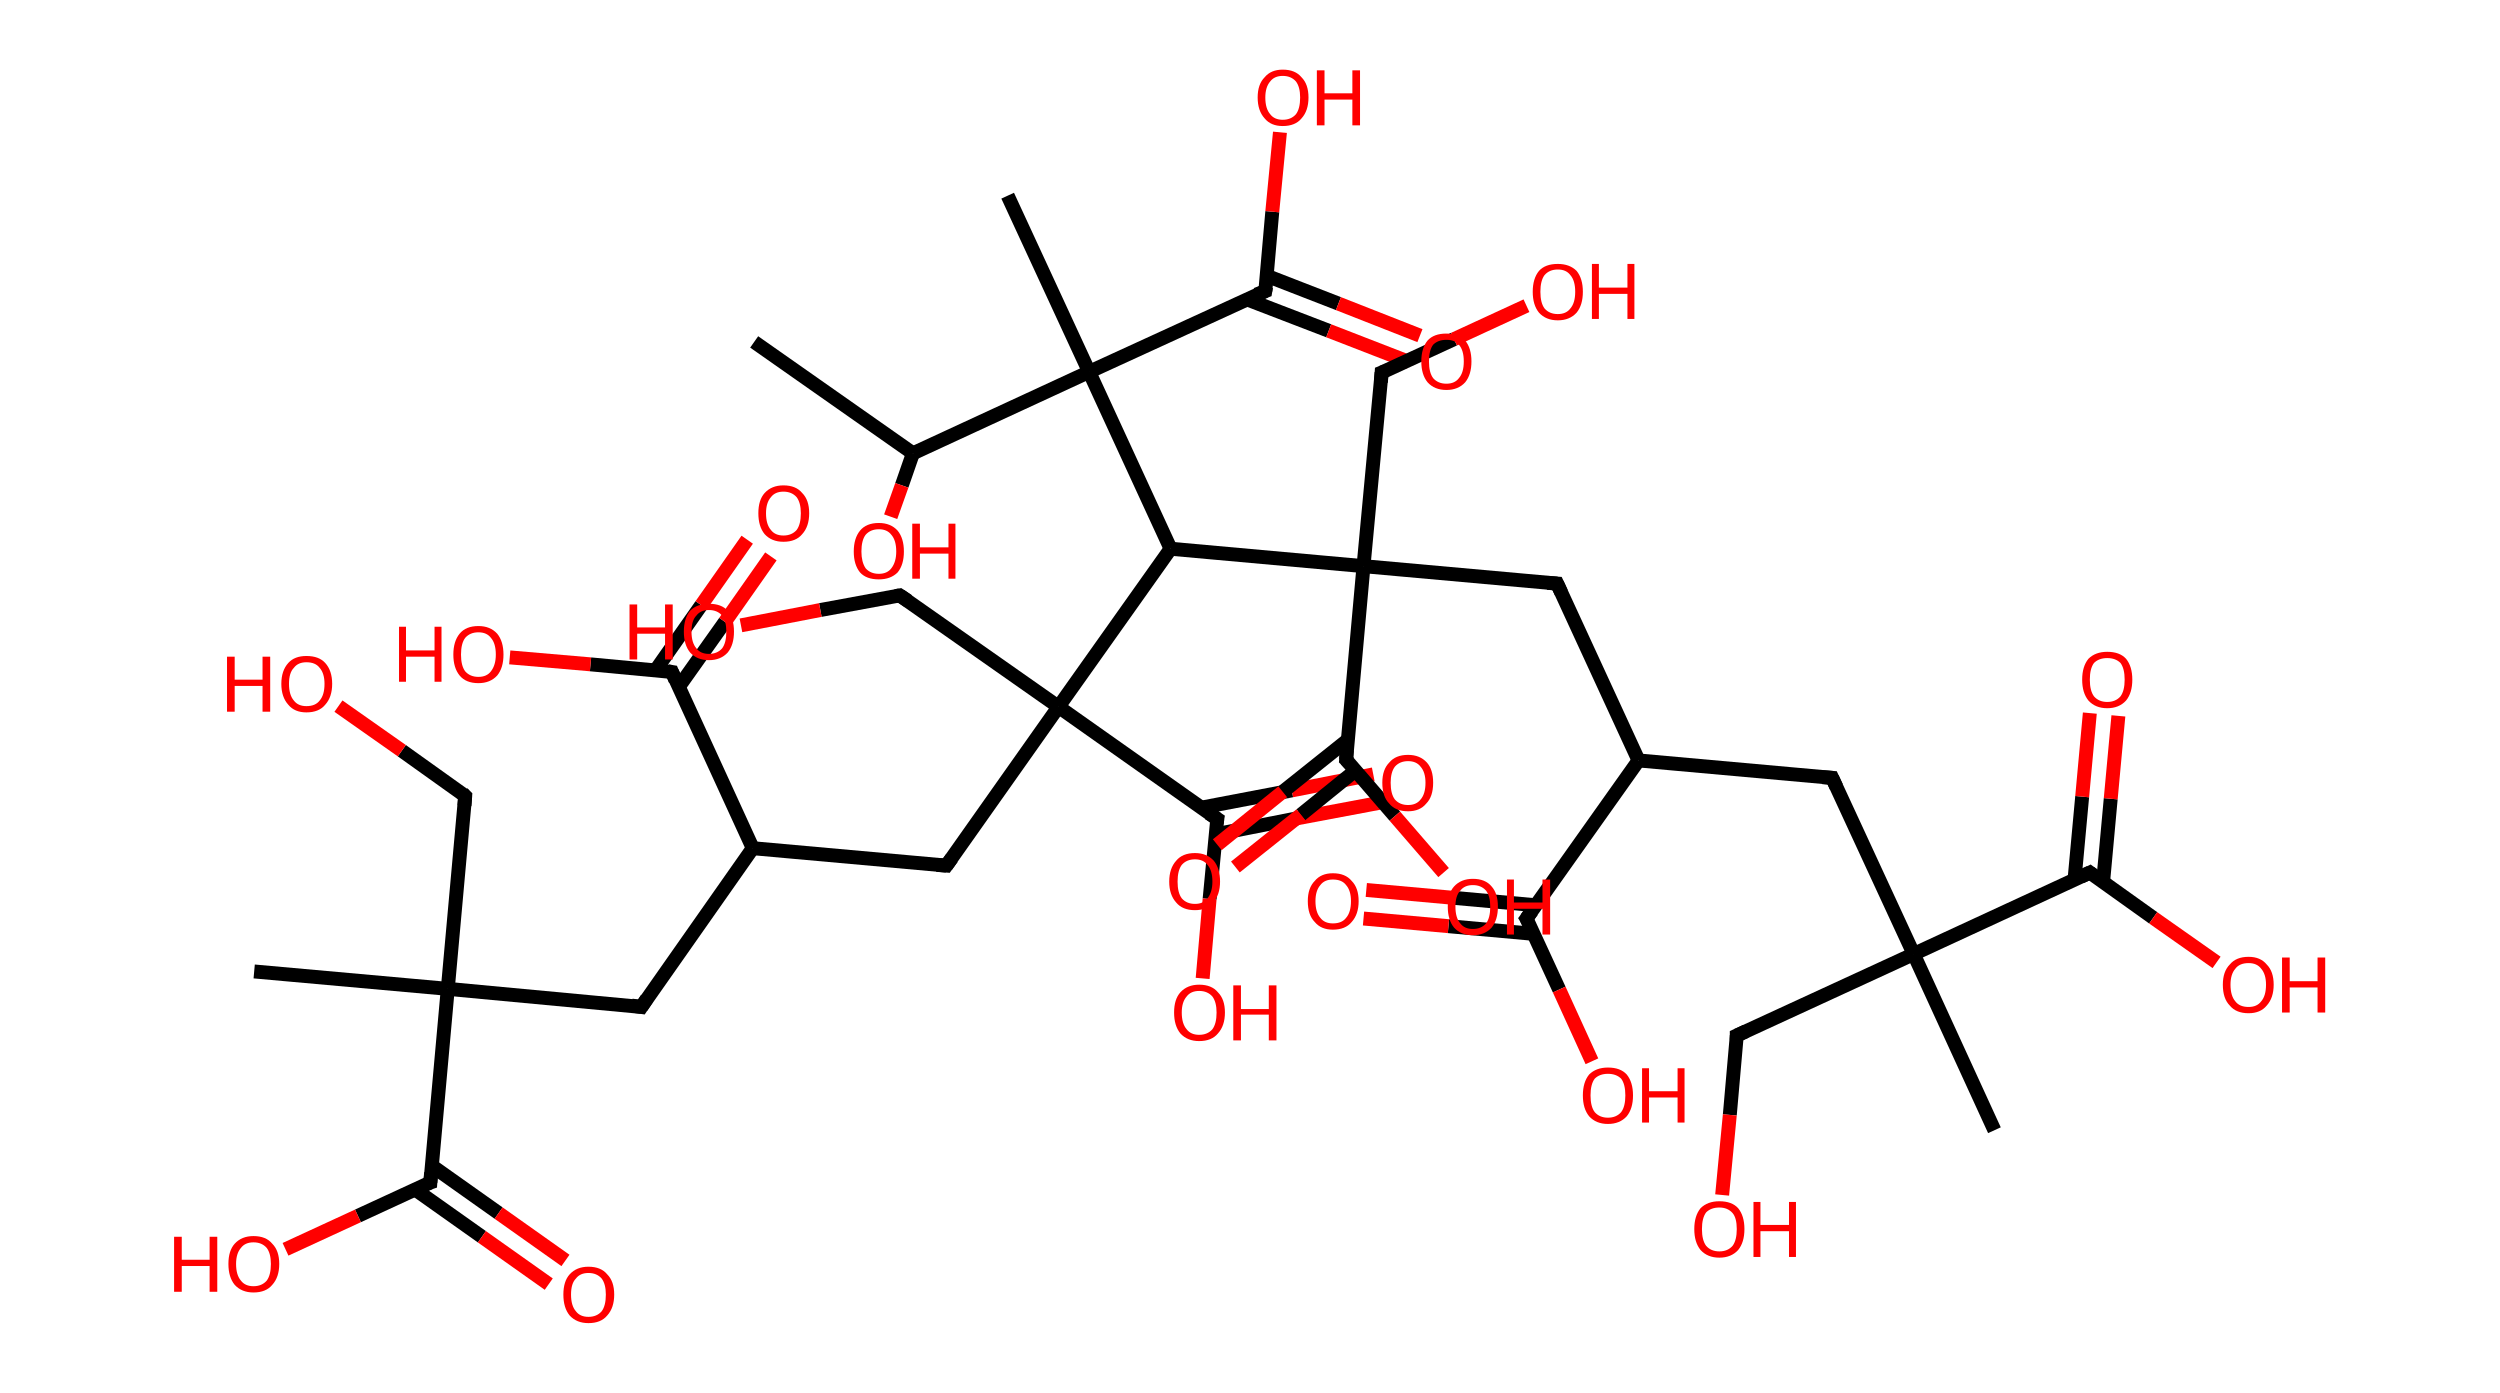 <?xml version='1.0' encoding='ASCII' standalone='yes'?>
<svg xmlns="http://www.w3.org/2000/svg" xmlns:rdkit="http://www.rdkit.org/xml" xmlns:xlink="http://www.w3.org/1999/xlink" version="1.1" baseProfile="full" xml:space="preserve" width="359px" height="200px" viewBox="0 0 359 200">
<!-- END OF HEADER -->
<rect style="opacity:1.0;fill:#FFFFFF;stroke:none" width="359.0" height="200.0" x="0.0" y="0.0"> </rect>
<path class="bond-0 atom-0 atom-1" d="M 108.3,49.1 L 131.1,65.1" style="fill:none;fill-rule:evenodd;stroke:#000000;stroke-width:2.0px;stroke-linecap:butt;stroke-linejoin:miter;stroke-opacity:1"/>
<path class="bond-1 atom-1 atom-2" d="M 131.1,65.1 L 129.5,69.7" style="fill:none;fill-rule:evenodd;stroke:#000000;stroke-width:2.0px;stroke-linecap:butt;stroke-linejoin:miter;stroke-opacity:1"/>
<path class="bond-1 atom-1 atom-2" d="M 129.5,69.7 L 127.9,74.2" style="fill:none;fill-rule:evenodd;stroke:#FF0000;stroke-width:2.0px;stroke-linecap:butt;stroke-linejoin:miter;stroke-opacity:1"/>
<path class="bond-2 atom-1 atom-3" d="M 131.1,65.1 L 156.4,53.4" style="fill:none;fill-rule:evenodd;stroke:#000000;stroke-width:2.0px;stroke-linecap:butt;stroke-linejoin:miter;stroke-opacity:1"/>
<path class="bond-3 atom-3 atom-4" d="M 156.4,53.4 L 144.7,28.1" style="fill:none;fill-rule:evenodd;stroke:#000000;stroke-width:2.0px;stroke-linecap:butt;stroke-linejoin:miter;stroke-opacity:1"/>
<path class="bond-4 atom-3 atom-5" d="M 156.4,53.4 L 181.7,41.8" style="fill:none;fill-rule:evenodd;stroke:#000000;stroke-width:2.0px;stroke-linecap:butt;stroke-linejoin:miter;stroke-opacity:1"/>
<path class="bond-5 atom-5 atom-6" d="M 179.1,43.0 L 190.8,47.5" style="fill:none;fill-rule:evenodd;stroke:#000000;stroke-width:2.0px;stroke-linecap:butt;stroke-linejoin:miter;stroke-opacity:1"/>
<path class="bond-5 atom-5 atom-6" d="M 190.8,47.5 L 202.4,52.0" style="fill:none;fill-rule:evenodd;stroke:#FF0000;stroke-width:2.0px;stroke-linecap:butt;stroke-linejoin:miter;stroke-opacity:1"/>
<path class="bond-5 atom-5 atom-6" d="M 181.9,39.6 L 192.2,43.6" style="fill:none;fill-rule:evenodd;stroke:#000000;stroke-width:2.0px;stroke-linecap:butt;stroke-linejoin:miter;stroke-opacity:1"/>
<path class="bond-5 atom-5 atom-6" d="M 192.2,43.6 L 203.9,48.2" style="fill:none;fill-rule:evenodd;stroke:#FF0000;stroke-width:2.0px;stroke-linecap:butt;stroke-linejoin:miter;stroke-opacity:1"/>
<path class="bond-6 atom-5 atom-7" d="M 181.7,41.8 L 182.7,30.4" style="fill:none;fill-rule:evenodd;stroke:#000000;stroke-width:2.0px;stroke-linecap:butt;stroke-linejoin:miter;stroke-opacity:1"/>
<path class="bond-6 atom-5 atom-7" d="M 182.7,30.4 L 183.8,19.0" style="fill:none;fill-rule:evenodd;stroke:#FF0000;stroke-width:2.0px;stroke-linecap:butt;stroke-linejoin:miter;stroke-opacity:1"/>
<path class="bond-7 atom-3 atom-8" d="M 156.4,53.4 L 168.1,78.8" style="fill:none;fill-rule:evenodd;stroke:#000000;stroke-width:2.0px;stroke-linecap:butt;stroke-linejoin:miter;stroke-opacity:1"/>
<path class="bond-8 atom-8 atom-9" d="M 168.1,78.8 L 152.0,101.5" style="fill:none;fill-rule:evenodd;stroke:#000000;stroke-width:2.0px;stroke-linecap:butt;stroke-linejoin:miter;stroke-opacity:1"/>
<path class="bond-9 atom-9 atom-10" d="M 152.0,101.5 L 129.2,85.5" style="fill:none;fill-rule:evenodd;stroke:#000000;stroke-width:2.0px;stroke-linecap:butt;stroke-linejoin:miter;stroke-opacity:1"/>
<path class="bond-10 atom-10 atom-11" d="M 129.2,85.5 L 117.8,87.6" style="fill:none;fill-rule:evenodd;stroke:#000000;stroke-width:2.0px;stroke-linecap:butt;stroke-linejoin:miter;stroke-opacity:1"/>
<path class="bond-10 atom-10 atom-11" d="M 117.8,87.6 L 106.4,89.8" style="fill:none;fill-rule:evenodd;stroke:#FF0000;stroke-width:2.0px;stroke-linecap:butt;stroke-linejoin:miter;stroke-opacity:1"/>
<path class="bond-11 atom-9 atom-12" d="M 152.0,101.5 L 135.9,124.3" style="fill:none;fill-rule:evenodd;stroke:#000000;stroke-width:2.0px;stroke-linecap:butt;stroke-linejoin:miter;stroke-opacity:1"/>
<path class="bond-12 atom-12 atom-13" d="M 135.9,124.3 L 108.1,121.8" style="fill:none;fill-rule:evenodd;stroke:#000000;stroke-width:2.0px;stroke-linecap:butt;stroke-linejoin:miter;stroke-opacity:1"/>
<path class="bond-13 atom-13 atom-14" d="M 108.1,121.8 L 92.1,144.6" style="fill:none;fill-rule:evenodd;stroke:#000000;stroke-width:2.0px;stroke-linecap:butt;stroke-linejoin:miter;stroke-opacity:1"/>
<path class="bond-14 atom-14 atom-15" d="M 92.1,144.6 L 64.3,142.0" style="fill:none;fill-rule:evenodd;stroke:#000000;stroke-width:2.0px;stroke-linecap:butt;stroke-linejoin:miter;stroke-opacity:1"/>
<path class="bond-15 atom-15 atom-16" d="M 64.3,142.0 L 36.5,139.5" style="fill:none;fill-rule:evenodd;stroke:#000000;stroke-width:2.0px;stroke-linecap:butt;stroke-linejoin:miter;stroke-opacity:1"/>
<path class="bond-16 atom-15 atom-17" d="M 64.3,142.0 L 66.8,114.3" style="fill:none;fill-rule:evenodd;stroke:#000000;stroke-width:2.0px;stroke-linecap:butt;stroke-linejoin:miter;stroke-opacity:1"/>
<path class="bond-17 atom-17 atom-18" d="M 66.8,114.3 L 57.7,107.8" style="fill:none;fill-rule:evenodd;stroke:#000000;stroke-width:2.0px;stroke-linecap:butt;stroke-linejoin:miter;stroke-opacity:1"/>
<path class="bond-17 atom-17 atom-18" d="M 57.7,107.8 L 48.6,101.4" style="fill:none;fill-rule:evenodd;stroke:#FF0000;stroke-width:2.0px;stroke-linecap:butt;stroke-linejoin:miter;stroke-opacity:1"/>
<path class="bond-18 atom-15 atom-19" d="M 64.3,142.0 L 61.8,169.8" style="fill:none;fill-rule:evenodd;stroke:#000000;stroke-width:2.0px;stroke-linecap:butt;stroke-linejoin:miter;stroke-opacity:1"/>
<path class="bond-19 atom-19 atom-20" d="M 59.6,170.8 L 69.2,177.6" style="fill:none;fill-rule:evenodd;stroke:#000000;stroke-width:2.0px;stroke-linecap:butt;stroke-linejoin:miter;stroke-opacity:1"/>
<path class="bond-19 atom-19 atom-20" d="M 69.2,177.6 L 78.8,184.4" style="fill:none;fill-rule:evenodd;stroke:#FF0000;stroke-width:2.0px;stroke-linecap:butt;stroke-linejoin:miter;stroke-opacity:1"/>
<path class="bond-19 atom-19 atom-20" d="M 62.0,167.4 L 71.6,174.2" style="fill:none;fill-rule:evenodd;stroke:#000000;stroke-width:2.0px;stroke-linecap:butt;stroke-linejoin:miter;stroke-opacity:1"/>
<path class="bond-19 atom-19 atom-20" d="M 71.6,174.2 L 81.2,181.0" style="fill:none;fill-rule:evenodd;stroke:#FF0000;stroke-width:2.0px;stroke-linecap:butt;stroke-linejoin:miter;stroke-opacity:1"/>
<path class="bond-20 atom-19 atom-21" d="M 61.8,169.8 L 51.4,174.6" style="fill:none;fill-rule:evenodd;stroke:#000000;stroke-width:2.0px;stroke-linecap:butt;stroke-linejoin:miter;stroke-opacity:1"/>
<path class="bond-20 atom-19 atom-21" d="M 51.4,174.6 L 41.0,179.4" style="fill:none;fill-rule:evenodd;stroke:#FF0000;stroke-width:2.0px;stroke-linecap:butt;stroke-linejoin:miter;stroke-opacity:1"/>
<path class="bond-21 atom-13 atom-22" d="M 108.1,121.8 L 96.5,96.5" style="fill:none;fill-rule:evenodd;stroke:#000000;stroke-width:2.0px;stroke-linecap:butt;stroke-linejoin:miter;stroke-opacity:1"/>
<path class="bond-22 atom-22 atom-23" d="M 97.5,98.6 L 104.1,89.3" style="fill:none;fill-rule:evenodd;stroke:#000000;stroke-width:2.0px;stroke-linecap:butt;stroke-linejoin:miter;stroke-opacity:1"/>
<path class="bond-22 atom-22 atom-23" d="M 104.1,89.3 L 110.7,79.9" style="fill:none;fill-rule:evenodd;stroke:#FF0000;stroke-width:2.0px;stroke-linecap:butt;stroke-linejoin:miter;stroke-opacity:1"/>
<path class="bond-22 atom-22 atom-23" d="M 94.1,96.3 L 100.7,86.9" style="fill:none;fill-rule:evenodd;stroke:#000000;stroke-width:2.0px;stroke-linecap:butt;stroke-linejoin:miter;stroke-opacity:1"/>
<path class="bond-22 atom-22 atom-23" d="M 100.7,86.9 L 107.3,77.5" style="fill:none;fill-rule:evenodd;stroke:#FF0000;stroke-width:2.0px;stroke-linecap:butt;stroke-linejoin:miter;stroke-opacity:1"/>
<path class="bond-23 atom-22 atom-24" d="M 96.5,96.5 L 84.8,95.4" style="fill:none;fill-rule:evenodd;stroke:#000000;stroke-width:2.0px;stroke-linecap:butt;stroke-linejoin:miter;stroke-opacity:1"/>
<path class="bond-23 atom-22 atom-24" d="M 84.8,95.4 L 73.2,94.4" style="fill:none;fill-rule:evenodd;stroke:#FF0000;stroke-width:2.0px;stroke-linecap:butt;stroke-linejoin:miter;stroke-opacity:1"/>
<path class="bond-24 atom-9 atom-25" d="M 152.0,101.5 L 174.8,117.6" style="fill:none;fill-rule:evenodd;stroke:#000000;stroke-width:2.0px;stroke-linecap:butt;stroke-linejoin:miter;stroke-opacity:1"/>
<path class="bond-25 atom-25 atom-26" d="M 174.6,119.8 L 186.3,117.5" style="fill:none;fill-rule:evenodd;stroke:#000000;stroke-width:2.0px;stroke-linecap:butt;stroke-linejoin:miter;stroke-opacity:1"/>
<path class="bond-25 atom-25 atom-26" d="M 186.3,117.5 L 198.0,115.3" style="fill:none;fill-rule:evenodd;stroke:#FF0000;stroke-width:2.0px;stroke-linecap:butt;stroke-linejoin:miter;stroke-opacity:1"/>
<path class="bond-25 atom-25 atom-26" d="M 172.4,116.0 L 185.5,113.5" style="fill:none;fill-rule:evenodd;stroke:#000000;stroke-width:2.0px;stroke-linecap:butt;stroke-linejoin:miter;stroke-opacity:1"/>
<path class="bond-25 atom-25 atom-26" d="M 185.5,113.5 L 197.2,111.2" style="fill:none;fill-rule:evenodd;stroke:#FF0000;stroke-width:2.0px;stroke-linecap:butt;stroke-linejoin:miter;stroke-opacity:1"/>
<path class="bond-26 atom-25 atom-27" d="M 174.8,117.6 L 173.7,129.1" style="fill:none;fill-rule:evenodd;stroke:#000000;stroke-width:2.0px;stroke-linecap:butt;stroke-linejoin:miter;stroke-opacity:1"/>
<path class="bond-26 atom-25 atom-27" d="M 173.7,129.1 L 172.7,140.5" style="fill:none;fill-rule:evenodd;stroke:#FF0000;stroke-width:2.0px;stroke-linecap:butt;stroke-linejoin:miter;stroke-opacity:1"/>
<path class="bond-27 atom-8 atom-28" d="M 168.1,78.8 L 195.8,81.3" style="fill:none;fill-rule:evenodd;stroke:#000000;stroke-width:2.0px;stroke-linecap:butt;stroke-linejoin:miter;stroke-opacity:1"/>
<path class="bond-28 atom-28 atom-29" d="M 195.8,81.3 L 198.4,53.5" style="fill:none;fill-rule:evenodd;stroke:#000000;stroke-width:2.0px;stroke-linecap:butt;stroke-linejoin:miter;stroke-opacity:1"/>
<path class="bond-29 atom-29 atom-30" d="M 198.4,53.5 L 208.8,48.7" style="fill:none;fill-rule:evenodd;stroke:#000000;stroke-width:2.0px;stroke-linecap:butt;stroke-linejoin:miter;stroke-opacity:1"/>
<path class="bond-29 atom-29 atom-30" d="M 208.8,48.7 L 219.2,43.9" style="fill:none;fill-rule:evenodd;stroke:#FF0000;stroke-width:2.0px;stroke-linecap:butt;stroke-linejoin:miter;stroke-opacity:1"/>
<path class="bond-30 atom-28 atom-31" d="M 195.8,81.3 L 223.6,83.8" style="fill:none;fill-rule:evenodd;stroke:#000000;stroke-width:2.0px;stroke-linecap:butt;stroke-linejoin:miter;stroke-opacity:1"/>
<path class="bond-31 atom-31 atom-32" d="M 223.6,83.8 L 235.3,109.2" style="fill:none;fill-rule:evenodd;stroke:#000000;stroke-width:2.0px;stroke-linecap:butt;stroke-linejoin:miter;stroke-opacity:1"/>
<path class="bond-32 atom-32 atom-33" d="M 235.3,109.2 L 263.1,111.7" style="fill:none;fill-rule:evenodd;stroke:#000000;stroke-width:2.0px;stroke-linecap:butt;stroke-linejoin:miter;stroke-opacity:1"/>
<path class="bond-33 atom-33 atom-34" d="M 263.1,111.7 L 274.8,137.0" style="fill:none;fill-rule:evenodd;stroke:#000000;stroke-width:2.0px;stroke-linecap:butt;stroke-linejoin:miter;stroke-opacity:1"/>
<path class="bond-34 atom-34 atom-35" d="M 274.8,137.0 L 286.4,162.3" style="fill:none;fill-rule:evenodd;stroke:#000000;stroke-width:2.0px;stroke-linecap:butt;stroke-linejoin:miter;stroke-opacity:1"/>
<path class="bond-35 atom-34 atom-36" d="M 274.8,137.0 L 249.4,148.7" style="fill:none;fill-rule:evenodd;stroke:#000000;stroke-width:2.0px;stroke-linecap:butt;stroke-linejoin:miter;stroke-opacity:1"/>
<path class="bond-36 atom-36 atom-37" d="M 249.4,148.7 L 248.4,160.1" style="fill:none;fill-rule:evenodd;stroke:#000000;stroke-width:2.0px;stroke-linecap:butt;stroke-linejoin:miter;stroke-opacity:1"/>
<path class="bond-36 atom-36 atom-37" d="M 248.4,160.1 L 247.3,171.6" style="fill:none;fill-rule:evenodd;stroke:#FF0000;stroke-width:2.0px;stroke-linecap:butt;stroke-linejoin:miter;stroke-opacity:1"/>
<path class="bond-37 atom-34 atom-38" d="M 274.8,137.0 L 300.1,125.3" style="fill:none;fill-rule:evenodd;stroke:#000000;stroke-width:2.0px;stroke-linecap:butt;stroke-linejoin:miter;stroke-opacity:1"/>
<path class="bond-38 atom-38 atom-39" d="M 302.0,126.7 L 303.1,114.7" style="fill:none;fill-rule:evenodd;stroke:#000000;stroke-width:2.0px;stroke-linecap:butt;stroke-linejoin:miter;stroke-opacity:1"/>
<path class="bond-38 atom-38 atom-39" d="M 303.1,114.7 L 304.2,102.8" style="fill:none;fill-rule:evenodd;stroke:#FF0000;stroke-width:2.0px;stroke-linecap:butt;stroke-linejoin:miter;stroke-opacity:1"/>
<path class="bond-38 atom-38 atom-39" d="M 297.9,126.3 L 299.0,114.4" style="fill:none;fill-rule:evenodd;stroke:#000000;stroke-width:2.0px;stroke-linecap:butt;stroke-linejoin:miter;stroke-opacity:1"/>
<path class="bond-38 atom-38 atom-39" d="M 299.0,114.4 L 300.1,102.4" style="fill:none;fill-rule:evenodd;stroke:#FF0000;stroke-width:2.0px;stroke-linecap:butt;stroke-linejoin:miter;stroke-opacity:1"/>
<path class="bond-39 atom-38 atom-40" d="M 300.1,125.3 L 309.2,131.8" style="fill:none;fill-rule:evenodd;stroke:#000000;stroke-width:2.0px;stroke-linecap:butt;stroke-linejoin:miter;stroke-opacity:1"/>
<path class="bond-39 atom-38 atom-40" d="M 309.2,131.8 L 318.3,138.2" style="fill:none;fill-rule:evenodd;stroke:#FF0000;stroke-width:2.0px;stroke-linecap:butt;stroke-linejoin:miter;stroke-opacity:1"/>
<path class="bond-40 atom-32 atom-41" d="M 235.3,109.2 L 219.2,131.9" style="fill:none;fill-rule:evenodd;stroke:#000000;stroke-width:2.0px;stroke-linecap:butt;stroke-linejoin:miter;stroke-opacity:1"/>
<path class="bond-41 atom-41 atom-42" d="M 220.6,130.0 L 208.4,128.9" style="fill:none;fill-rule:evenodd;stroke:#000000;stroke-width:2.0px;stroke-linecap:butt;stroke-linejoin:miter;stroke-opacity:1"/>
<path class="bond-41 atom-41 atom-42" d="M 208.4,128.9 L 196.2,127.8" style="fill:none;fill-rule:evenodd;stroke:#FF0000;stroke-width:2.0px;stroke-linecap:butt;stroke-linejoin:miter;stroke-opacity:1"/>
<path class="bond-41 atom-41 atom-42" d="M 220.2,134.1 L 208.0,133.0" style="fill:none;fill-rule:evenodd;stroke:#000000;stroke-width:2.0px;stroke-linecap:butt;stroke-linejoin:miter;stroke-opacity:1"/>
<path class="bond-41 atom-41 atom-42" d="M 208.0,133.0 L 195.8,131.9" style="fill:none;fill-rule:evenodd;stroke:#FF0000;stroke-width:2.0px;stroke-linecap:butt;stroke-linejoin:miter;stroke-opacity:1"/>
<path class="bond-42 atom-41 atom-43" d="M 219.2,131.9 L 223.9,142.1" style="fill:none;fill-rule:evenodd;stroke:#000000;stroke-width:2.0px;stroke-linecap:butt;stroke-linejoin:miter;stroke-opacity:1"/>
<path class="bond-42 atom-41 atom-43" d="M 223.9,142.1 L 228.6,152.4" style="fill:none;fill-rule:evenodd;stroke:#FF0000;stroke-width:2.0px;stroke-linecap:butt;stroke-linejoin:miter;stroke-opacity:1"/>
<path class="bond-43 atom-28 atom-44" d="M 195.8,81.3 L 193.3,109.1" style="fill:none;fill-rule:evenodd;stroke:#000000;stroke-width:2.0px;stroke-linecap:butt;stroke-linejoin:miter;stroke-opacity:1"/>
<path class="bond-44 atom-44 atom-45" d="M 193.6,106.2 L 184.2,113.7" style="fill:none;fill-rule:evenodd;stroke:#000000;stroke-width:2.0px;stroke-linecap:butt;stroke-linejoin:miter;stroke-opacity:1"/>
<path class="bond-44 atom-44 atom-45" d="M 184.2,113.7 L 174.8,121.3" style="fill:none;fill-rule:evenodd;stroke:#FF0000;stroke-width:2.0px;stroke-linecap:butt;stroke-linejoin:miter;stroke-opacity:1"/>
<path class="bond-44 atom-44 atom-45" d="M 194.7,110.6 L 186.8,117.0" style="fill:none;fill-rule:evenodd;stroke:#000000;stroke-width:2.0px;stroke-linecap:butt;stroke-linejoin:miter;stroke-opacity:1"/>
<path class="bond-44 atom-44 atom-45" d="M 186.8,117.0 L 177.4,124.5" style="fill:none;fill-rule:evenodd;stroke:#FF0000;stroke-width:2.0px;stroke-linecap:butt;stroke-linejoin:miter;stroke-opacity:1"/>
<path class="bond-45 atom-44 atom-46" d="M 193.3,109.1 L 200.3,117.2" style="fill:none;fill-rule:evenodd;stroke:#000000;stroke-width:2.0px;stroke-linecap:butt;stroke-linejoin:miter;stroke-opacity:1"/>
<path class="bond-45 atom-44 atom-46" d="M 200.3,117.2 L 207.3,125.3" style="fill:none;fill-rule:evenodd;stroke:#FF0000;stroke-width:2.0px;stroke-linecap:butt;stroke-linejoin:miter;stroke-opacity:1"/>
<path d="M 180.4,42.3 L 181.7,41.8 L 181.8,41.2" style="fill:none;stroke:#000000;stroke-width:2.0px;stroke-linecap:butt;stroke-linejoin:miter;stroke-opacity:1;"/>
<path d="M 130.4,86.3 L 129.2,85.5 L 128.6,85.6" style="fill:none;stroke:#000000;stroke-width:2.0px;stroke-linecap:butt;stroke-linejoin:miter;stroke-opacity:1;"/>
<path d="M 136.7,123.2 L 135.9,124.3 L 134.5,124.2" style="fill:none;stroke:#000000;stroke-width:2.0px;stroke-linecap:butt;stroke-linejoin:miter;stroke-opacity:1;"/>
<path d="M 92.9,143.4 L 92.1,144.6 L 90.7,144.4" style="fill:none;stroke:#000000;stroke-width:2.0px;stroke-linecap:butt;stroke-linejoin:miter;stroke-opacity:1;"/>
<path d="M 66.7,115.7 L 66.8,114.3 L 66.4,113.9" style="fill:none;stroke:#000000;stroke-width:2.0px;stroke-linecap:butt;stroke-linejoin:miter;stroke-opacity:1;"/>
<path d="M 61.9,168.4 L 61.8,169.8 L 61.2,170.0" style="fill:none;stroke:#000000;stroke-width:2.0px;stroke-linecap:butt;stroke-linejoin:miter;stroke-opacity:1;"/>
<path d="M 97.0,97.7 L 96.5,96.5 L 95.9,96.4" style="fill:none;stroke:#000000;stroke-width:2.0px;stroke-linecap:butt;stroke-linejoin:miter;stroke-opacity:1;"/>
<path d="M 173.6,116.8 L 174.8,117.6 L 174.7,118.2" style="fill:none;stroke:#000000;stroke-width:2.0px;stroke-linecap:butt;stroke-linejoin:miter;stroke-opacity:1;"/>
<path d="M 198.3,54.9 L 198.4,53.5 L 198.9,53.3" style="fill:none;stroke:#000000;stroke-width:2.0px;stroke-linecap:butt;stroke-linejoin:miter;stroke-opacity:1;"/>
<path d="M 222.2,83.7 L 223.6,83.8 L 224.2,85.1" style="fill:none;stroke:#000000;stroke-width:2.0px;stroke-linecap:butt;stroke-linejoin:miter;stroke-opacity:1;"/>
<path d="M 261.7,111.6 L 263.1,111.7 L 263.7,113.0" style="fill:none;stroke:#000000;stroke-width:2.0px;stroke-linecap:butt;stroke-linejoin:miter;stroke-opacity:1;"/>
<path d="M 250.7,148.1 L 249.4,148.7 L 249.4,149.3" style="fill:none;stroke:#000000;stroke-width:2.0px;stroke-linecap:butt;stroke-linejoin:miter;stroke-opacity:1;"/>
<path d="M 298.8,125.9 L 300.1,125.3 L 300.5,125.6" style="fill:none;stroke:#000000;stroke-width:2.0px;stroke-linecap:butt;stroke-linejoin:miter;stroke-opacity:1;"/>
<path d="M 220.0,130.8 L 219.2,131.9 L 219.5,132.4" style="fill:none;stroke:#000000;stroke-width:2.0px;stroke-linecap:butt;stroke-linejoin:miter;stroke-opacity:1;"/>
<path d="M 193.4,107.7 L 193.3,109.1 L 193.7,109.5" style="fill:none;stroke:#000000;stroke-width:2.0px;stroke-linecap:butt;stroke-linejoin:miter;stroke-opacity:1;"/>
<path class="atom-2" d="M 122.6 79.2 Q 122.6 77.3, 123.5 76.2 Q 124.4 75.1, 126.2 75.1 Q 127.9 75.1, 128.9 76.2 Q 129.8 77.3, 129.8 79.2 Q 129.8 81.1, 128.9 82.2 Q 127.9 83.2, 126.2 83.2 Q 124.4 83.2, 123.5 82.2 Q 122.6 81.1, 122.6 79.2 M 126.2 82.4 Q 127.4 82.4, 128.0 81.6 Q 128.7 80.7, 128.7 79.2 Q 128.7 77.6, 128.0 76.8 Q 127.4 76.0, 126.2 76.0 Q 125.0 76.0, 124.3 76.8 Q 123.7 77.6, 123.7 79.2 Q 123.7 80.7, 124.3 81.6 Q 125.0 82.4, 126.2 82.4 " fill="#FF0000"/>
<path class="atom-2" d="M 131.0 75.2 L 132.1 75.2 L 132.1 78.6 L 136.2 78.6 L 136.2 75.2 L 137.2 75.2 L 137.2 83.1 L 136.2 83.1 L 136.2 79.5 L 132.1 79.5 L 132.1 83.1 L 131.0 83.1 L 131.0 75.2 " fill="#FF0000"/>
<path class="atom-6" d="M 204.1 51.9 Q 204.1 50.0, 205.0 48.9 Q 205.9 47.9, 207.7 47.9 Q 209.4 47.9, 210.4 48.9 Q 211.3 50.0, 211.3 51.9 Q 211.3 53.8, 210.4 54.9 Q 209.4 56.0, 207.7 56.0 Q 206.0 56.0, 205.0 54.9 Q 204.1 53.8, 204.1 51.9 M 207.7 55.1 Q 208.9 55.1, 209.5 54.3 Q 210.2 53.5, 210.2 51.9 Q 210.2 50.3, 209.5 49.5 Q 208.9 48.8, 207.7 48.8 Q 206.5 48.8, 205.8 49.5 Q 205.2 50.3, 205.2 51.9 Q 205.2 53.5, 205.8 54.3 Q 206.5 55.1, 207.7 55.1 " fill="#FF0000"/>
<path class="atom-7" d="M 180.6 14.0 Q 180.6 12.1, 181.6 11.1 Q 182.5 10.0, 184.2 10.0 Q 186.0 10.0, 186.9 11.1 Q 187.9 12.1, 187.9 14.0 Q 187.9 15.9, 186.9 17.0 Q 186.0 18.1, 184.2 18.1 Q 182.5 18.1, 181.6 17.0 Q 180.6 15.9, 180.6 14.0 M 184.2 17.2 Q 185.4 17.2, 186.1 16.4 Q 186.7 15.6, 186.7 14.0 Q 186.7 12.5, 186.1 11.7 Q 185.4 10.9, 184.2 10.9 Q 183.0 10.9, 182.4 11.7 Q 181.7 12.5, 181.7 14.0 Q 181.7 15.6, 182.4 16.4 Q 183.0 17.2, 184.2 17.2 " fill="#FF0000"/>
<path class="atom-7" d="M 189.1 10.1 L 190.2 10.1 L 190.2 13.4 L 194.2 13.4 L 194.2 10.1 L 195.3 10.1 L 195.3 18.0 L 194.2 18.0 L 194.2 14.3 L 190.2 14.3 L 190.2 18.0 L 189.1 18.0 L 189.1 10.1 " fill="#FF0000"/>
<path class="atom-11" d="M 90.4 86.8 L 91.5 86.8 L 91.5 90.1 L 95.5 90.1 L 95.5 86.8 L 96.6 86.8 L 96.6 94.7 L 95.5 94.7 L 95.5 91.0 L 91.5 91.0 L 91.5 94.7 L 90.4 94.7 L 90.4 86.8 " fill="#FF0000"/>
<path class="atom-11" d="M 98.2 90.7 Q 98.2 88.8, 99.1 87.7 Q 100.1 86.7, 101.8 86.7 Q 103.6 86.7, 104.5 87.7 Q 105.4 88.8, 105.4 90.7 Q 105.4 92.6, 104.5 93.7 Q 103.5 94.8, 101.8 94.8 Q 100.1 94.8, 99.1 93.7 Q 98.2 92.6, 98.2 90.7 M 101.8 93.9 Q 103.0 93.9, 103.7 93.1 Q 104.3 92.3, 104.3 90.7 Q 104.3 89.2, 103.7 88.4 Q 103.0 87.6, 101.8 87.6 Q 100.6 87.6, 100.0 88.4 Q 99.3 89.1, 99.3 90.7 Q 99.3 92.3, 100.0 93.1 Q 100.6 93.9, 101.8 93.9 " fill="#FF0000"/>
<path class="atom-18" d="M 32.6 94.3 L 33.7 94.3 L 33.7 97.6 L 37.7 97.6 L 37.7 94.3 L 38.8 94.3 L 38.8 102.2 L 37.7 102.2 L 37.7 98.5 L 33.7 98.5 L 33.7 102.2 L 32.6 102.2 L 32.6 94.3 " fill="#FF0000"/>
<path class="atom-18" d="M 40.4 98.2 Q 40.4 96.3, 41.4 95.2 Q 42.3 94.2, 44.0 94.2 Q 45.8 94.2, 46.7 95.2 Q 47.7 96.3, 47.7 98.2 Q 47.7 100.1, 46.7 101.2 Q 45.8 102.3, 44.0 102.3 Q 42.3 102.3, 41.4 101.2 Q 40.4 100.1, 40.4 98.2 M 44.0 101.4 Q 45.3 101.4, 45.9 100.6 Q 46.6 99.8, 46.6 98.2 Q 46.6 96.7, 45.9 95.9 Q 45.3 95.1, 44.0 95.1 Q 42.8 95.1, 42.2 95.9 Q 41.5 96.6, 41.5 98.2 Q 41.5 99.8, 42.2 100.6 Q 42.8 101.4, 44.0 101.4 " fill="#FF0000"/>
<path class="atom-20" d="M 80.9 185.9 Q 80.9 184.0, 81.8 183.0 Q 82.8 181.9, 84.5 181.9 Q 86.3 181.9, 87.2 183.0 Q 88.2 184.0, 88.2 185.9 Q 88.2 187.8, 87.2 188.9 Q 86.3 190.0, 84.5 190.0 Q 82.8 190.0, 81.8 188.9 Q 80.9 187.8, 80.9 185.9 M 84.5 189.1 Q 85.7 189.1, 86.4 188.3 Q 87.0 187.5, 87.0 185.9 Q 87.0 184.4, 86.4 183.6 Q 85.7 182.8, 84.5 182.8 Q 83.3 182.8, 82.7 183.6 Q 82.0 184.3, 82.0 185.9 Q 82.0 187.5, 82.7 188.3 Q 83.3 189.1, 84.5 189.1 " fill="#FF0000"/>
<path class="atom-21" d="M 25.0 177.6 L 26.1 177.6 L 26.1 180.9 L 30.1 180.9 L 30.1 177.6 L 31.2 177.6 L 31.2 185.5 L 30.1 185.5 L 30.1 181.8 L 26.1 181.8 L 26.1 185.5 L 25.0 185.5 L 25.0 177.6 " fill="#FF0000"/>
<path class="atom-21" d="M 32.8 181.5 Q 32.8 179.6, 33.7 178.6 Q 34.7 177.5, 36.4 177.5 Q 38.2 177.5, 39.1 178.6 Q 40.1 179.6, 40.1 181.5 Q 40.1 183.4, 39.1 184.5 Q 38.2 185.6, 36.4 185.6 Q 34.7 185.6, 33.7 184.5 Q 32.8 183.4, 32.8 181.5 M 36.4 184.7 Q 37.6 184.7, 38.3 183.9 Q 38.9 183.1, 38.9 181.5 Q 38.9 180.0, 38.3 179.2 Q 37.6 178.4, 36.4 178.4 Q 35.2 178.4, 34.6 179.2 Q 33.9 180.0, 33.9 181.5 Q 33.9 183.1, 34.6 183.9 Q 35.2 184.7, 36.4 184.7 " fill="#FF0000"/>
<path class="atom-23" d="M 108.9 73.7 Q 108.9 71.8, 109.8 70.8 Q 110.8 69.7, 112.5 69.7 Q 114.3 69.7, 115.2 70.8 Q 116.2 71.8, 116.2 73.7 Q 116.2 75.6, 115.2 76.7 Q 114.3 77.8, 112.5 77.8 Q 110.8 77.8, 109.8 76.7 Q 108.9 75.6, 108.9 73.7 M 112.5 76.9 Q 113.7 76.9, 114.4 76.1 Q 115.0 75.3, 115.0 73.7 Q 115.0 72.2, 114.4 71.4 Q 113.7 70.6, 112.5 70.6 Q 111.3 70.6, 110.7 71.4 Q 110.0 72.2, 110.0 73.7 Q 110.0 75.3, 110.7 76.1 Q 111.3 76.9, 112.5 76.9 " fill="#FF0000"/>
<path class="atom-24" d="M 57.3 90.0 L 58.3 90.0 L 58.3 93.4 L 62.4 93.4 L 62.4 90.0 L 63.4 90.0 L 63.4 97.9 L 62.4 97.9 L 62.4 94.3 L 58.3 94.3 L 58.3 97.9 L 57.3 97.9 L 57.3 90.0 " fill="#FF0000"/>
<path class="atom-24" d="M 65.1 94.0 Q 65.1 92.1, 66.0 91.0 Q 66.9 89.9, 68.7 89.9 Q 70.4 89.9, 71.4 91.0 Q 72.3 92.1, 72.3 94.0 Q 72.3 95.9, 71.4 97.0 Q 70.4 98.1, 68.7 98.1 Q 66.9 98.1, 66.0 97.0 Q 65.1 95.9, 65.1 94.0 M 68.7 97.2 Q 69.9 97.2, 70.5 96.4 Q 71.2 95.5, 71.2 94.0 Q 71.2 92.4, 70.5 91.6 Q 69.9 90.8, 68.7 90.8 Q 67.5 90.8, 66.8 91.6 Q 66.2 92.4, 66.2 94.0 Q 66.2 95.6, 66.8 96.4 Q 67.5 97.2, 68.7 97.2 " fill="#FF0000"/>
<path class="atom-26" d="M 198.5 112.4 Q 198.5 110.5, 199.5 109.5 Q 200.4 108.4, 202.2 108.4 Q 203.9 108.4, 204.9 109.5 Q 205.8 110.5, 205.8 112.4 Q 205.8 114.4, 204.8 115.4 Q 203.9 116.5, 202.2 116.5 Q 200.4 116.5, 199.5 115.4 Q 198.5 114.4, 198.5 112.4 M 202.2 115.6 Q 203.4 115.6, 204.0 114.8 Q 204.7 114.0, 204.7 112.4 Q 204.7 110.9, 204.0 110.1 Q 203.4 109.3, 202.2 109.3 Q 201.0 109.3, 200.3 110.1 Q 199.7 110.9, 199.7 112.4 Q 199.7 114.0, 200.3 114.8 Q 201.0 115.6, 202.2 115.6 " fill="#FF0000"/>
<path class="atom-27" d="M 168.6 145.4 Q 168.6 143.5, 169.5 142.5 Q 170.5 141.4, 172.2 141.4 Q 174.0 141.4, 174.9 142.5 Q 175.9 143.5, 175.9 145.4 Q 175.9 147.3, 174.9 148.4 Q 174.0 149.5, 172.2 149.5 Q 170.5 149.5, 169.5 148.4 Q 168.6 147.3, 168.6 145.4 M 172.2 148.6 Q 173.4 148.6, 174.1 147.8 Q 174.7 147.0, 174.7 145.4 Q 174.7 143.9, 174.1 143.1 Q 173.4 142.3, 172.2 142.3 Q 171.0 142.3, 170.4 143.1 Q 169.7 143.9, 169.7 145.4 Q 169.7 147.0, 170.4 147.8 Q 171.0 148.6, 172.2 148.6 " fill="#FF0000"/>
<path class="atom-27" d="M 177.1 141.5 L 178.2 141.5 L 178.2 144.9 L 182.2 144.9 L 182.2 141.5 L 183.3 141.5 L 183.3 149.4 L 182.2 149.4 L 182.2 145.7 L 178.2 145.7 L 178.2 149.4 L 177.1 149.4 L 177.1 141.5 " fill="#FF0000"/>
<path class="atom-30" d="M 220.1 41.9 Q 220.1 40.0, 221.0 38.9 Q 221.9 37.9, 223.7 37.9 Q 225.4 37.9, 226.4 38.9 Q 227.3 40.0, 227.3 41.9 Q 227.3 43.8, 226.4 44.9 Q 225.4 46.0, 223.7 46.0 Q 222.0 46.0, 221.0 44.9 Q 220.1 43.8, 220.1 41.9 M 223.7 45.1 Q 224.9 45.1, 225.5 44.3 Q 226.2 43.5, 226.2 41.9 Q 226.2 40.3, 225.5 39.5 Q 224.9 38.7, 223.7 38.7 Q 222.5 38.7, 221.8 39.5 Q 221.2 40.3, 221.2 41.9 Q 221.2 43.5, 221.8 44.3 Q 222.5 45.1, 223.7 45.1 " fill="#FF0000"/>
<path class="atom-30" d="M 228.6 37.9 L 229.6 37.9 L 229.6 41.3 L 233.7 41.3 L 233.7 37.9 L 234.7 37.9 L 234.7 45.8 L 233.7 45.8 L 233.7 42.2 L 229.6 42.2 L 229.6 45.8 L 228.6 45.8 L 228.6 37.9 " fill="#FF0000"/>
<path class="atom-37" d="M 243.3 176.5 Q 243.3 174.6, 244.2 173.5 Q 245.2 172.5, 246.9 172.5 Q 248.7 172.5, 249.6 173.5 Q 250.5 174.6, 250.5 176.5 Q 250.5 178.4, 249.6 179.5 Q 248.6 180.6, 246.9 180.6 Q 245.2 180.6, 244.2 179.5 Q 243.3 178.4, 243.3 176.5 M 246.9 179.7 Q 248.1 179.7, 248.8 178.9 Q 249.4 178.1, 249.4 176.5 Q 249.4 174.9, 248.8 174.2 Q 248.1 173.4, 246.9 173.4 Q 245.7 173.4, 245.0 174.1 Q 244.4 174.9, 244.4 176.5 Q 244.4 178.1, 245.0 178.9 Q 245.7 179.7, 246.9 179.7 " fill="#FF0000"/>
<path class="atom-37" d="M 251.8 172.6 L 252.8 172.6 L 252.8 175.9 L 256.9 175.9 L 256.9 172.6 L 257.9 172.6 L 257.9 180.5 L 256.9 180.5 L 256.9 176.8 L 252.8 176.8 L 252.8 180.5 L 251.8 180.5 L 251.8 172.6 " fill="#FF0000"/>
<path class="atom-39" d="M 299.0 97.6 Q 299.0 95.7, 299.9 94.6 Q 300.9 93.6, 302.6 93.6 Q 304.4 93.6, 305.3 94.6 Q 306.2 95.7, 306.2 97.6 Q 306.2 99.5, 305.3 100.6 Q 304.3 101.7, 302.6 101.7 Q 300.9 101.7, 299.9 100.6 Q 299.0 99.5, 299.0 97.6 M 302.6 100.8 Q 303.8 100.8, 304.5 100.0 Q 305.1 99.2, 305.1 97.6 Q 305.1 96.0, 304.5 95.2 Q 303.8 94.5, 302.6 94.5 Q 301.4 94.5, 300.7 95.2 Q 300.1 96.0, 300.1 97.6 Q 300.1 99.2, 300.7 100.0 Q 301.4 100.8, 302.6 100.8 " fill="#FF0000"/>
<path class="atom-40" d="M 319.2 141.4 Q 319.2 139.5, 320.2 138.5 Q 321.1 137.4, 322.9 137.4 Q 324.6 137.4, 325.5 138.5 Q 326.5 139.5, 326.5 141.4 Q 326.5 143.3, 325.5 144.4 Q 324.6 145.5, 322.9 145.5 Q 321.1 145.5, 320.2 144.4 Q 319.2 143.4, 319.2 141.4 M 322.9 144.6 Q 324.1 144.6, 324.7 143.8 Q 325.4 143.0, 325.4 141.4 Q 325.4 139.9, 324.7 139.1 Q 324.1 138.3, 322.9 138.3 Q 321.6 138.3, 321.0 139.1 Q 320.3 139.9, 320.3 141.4 Q 320.3 143.0, 321.0 143.8 Q 321.6 144.6, 322.9 144.6 " fill="#FF0000"/>
<path class="atom-40" d="M 327.7 137.5 L 328.8 137.5 L 328.8 140.9 L 332.8 140.9 L 332.8 137.5 L 333.9 137.5 L 333.9 145.4 L 332.8 145.4 L 332.8 141.8 L 328.8 141.8 L 328.8 145.4 L 327.7 145.4 L 327.7 137.5 " fill="#FF0000"/>
<path class="atom-42" d="M 187.8 129.4 Q 187.8 127.5, 188.8 126.5 Q 189.7 125.4, 191.4 125.4 Q 193.2 125.4, 194.1 126.5 Q 195.1 127.5, 195.1 129.4 Q 195.1 131.3, 194.1 132.4 Q 193.2 133.5, 191.4 133.5 Q 189.7 133.5, 188.8 132.4 Q 187.8 131.4, 187.8 129.4 M 191.4 132.6 Q 192.7 132.6, 193.3 131.8 Q 194.0 131.0, 194.0 129.4 Q 194.0 127.9, 193.3 127.1 Q 192.7 126.3, 191.4 126.3 Q 190.2 126.3, 189.6 127.1 Q 188.9 127.9, 188.9 129.4 Q 188.9 131.0, 189.6 131.8 Q 190.2 132.6, 191.4 132.6 " fill="#FF0000"/>
<path class="atom-43" d="M 227.3 157.3 Q 227.3 155.4, 228.2 154.3 Q 229.2 153.3, 230.9 153.3 Q 232.7 153.3, 233.6 154.3 Q 234.5 155.4, 234.5 157.3 Q 234.5 159.2, 233.6 160.3 Q 232.6 161.4, 230.9 161.4 Q 229.2 161.4, 228.2 160.3 Q 227.3 159.2, 227.3 157.3 M 230.9 160.5 Q 232.1 160.5, 232.8 159.7 Q 233.4 158.9, 233.4 157.3 Q 233.4 155.7, 232.8 154.9 Q 232.1 154.2, 230.9 154.2 Q 229.7 154.2, 229.0 154.9 Q 228.4 155.7, 228.4 157.3 Q 228.4 158.9, 229.0 159.7 Q 229.7 160.5, 230.9 160.5 " fill="#FF0000"/>
<path class="atom-43" d="M 235.8 153.4 L 236.8 153.4 L 236.8 156.7 L 240.9 156.7 L 240.9 153.4 L 241.9 153.4 L 241.9 161.2 L 240.9 161.2 L 240.9 157.6 L 236.8 157.6 L 236.8 161.2 L 235.8 161.2 L 235.8 153.4 " fill="#FF0000"/>
<path class="atom-45" d="M 167.9 126.6 Q 167.9 124.7, 168.9 123.6 Q 169.8 122.5, 171.6 122.5 Q 173.3 122.5, 174.3 123.6 Q 175.2 124.7, 175.2 126.6 Q 175.2 128.5, 174.2 129.6 Q 173.3 130.7, 171.6 130.7 Q 169.8 130.7, 168.9 129.6 Q 167.9 128.5, 167.9 126.6 M 171.6 129.8 Q 172.8 129.8, 173.4 129.0 Q 174.1 128.1, 174.1 126.6 Q 174.1 125.0, 173.4 124.2 Q 172.8 123.4, 171.6 123.4 Q 170.4 123.4, 169.7 124.2 Q 169.1 125.0, 169.1 126.6 Q 169.1 128.2, 169.7 129.0 Q 170.4 129.8, 171.6 129.8 " fill="#FF0000"/>
<path class="atom-46" d="M 207.9 130.2 Q 207.9 128.3, 208.8 127.3 Q 209.8 126.2, 211.5 126.2 Q 213.3 126.2, 214.2 127.3 Q 215.1 128.3, 215.1 130.2 Q 215.1 132.1, 214.2 133.2 Q 213.2 134.3, 211.5 134.3 Q 209.8 134.3, 208.8 133.2 Q 207.9 132.1, 207.9 130.2 M 211.5 133.4 Q 212.7 133.4, 213.4 132.6 Q 214.0 131.8, 214.0 130.2 Q 214.0 128.7, 213.4 127.9 Q 212.7 127.1, 211.5 127.1 Q 210.3 127.1, 209.7 127.9 Q 209.0 128.6, 209.0 130.2 Q 209.0 131.8, 209.7 132.6 Q 210.3 133.4, 211.5 133.4 " fill="#FF0000"/>
<path class="atom-46" d="M 216.4 126.3 L 217.4 126.3 L 217.4 129.6 L 221.5 129.6 L 221.5 126.3 L 222.6 126.3 L 222.6 134.2 L 221.5 134.2 L 221.5 130.5 L 217.4 130.5 L 217.4 134.2 L 216.4 134.2 L 216.4 126.3 " fill="#FF0000"/>
</svg>

